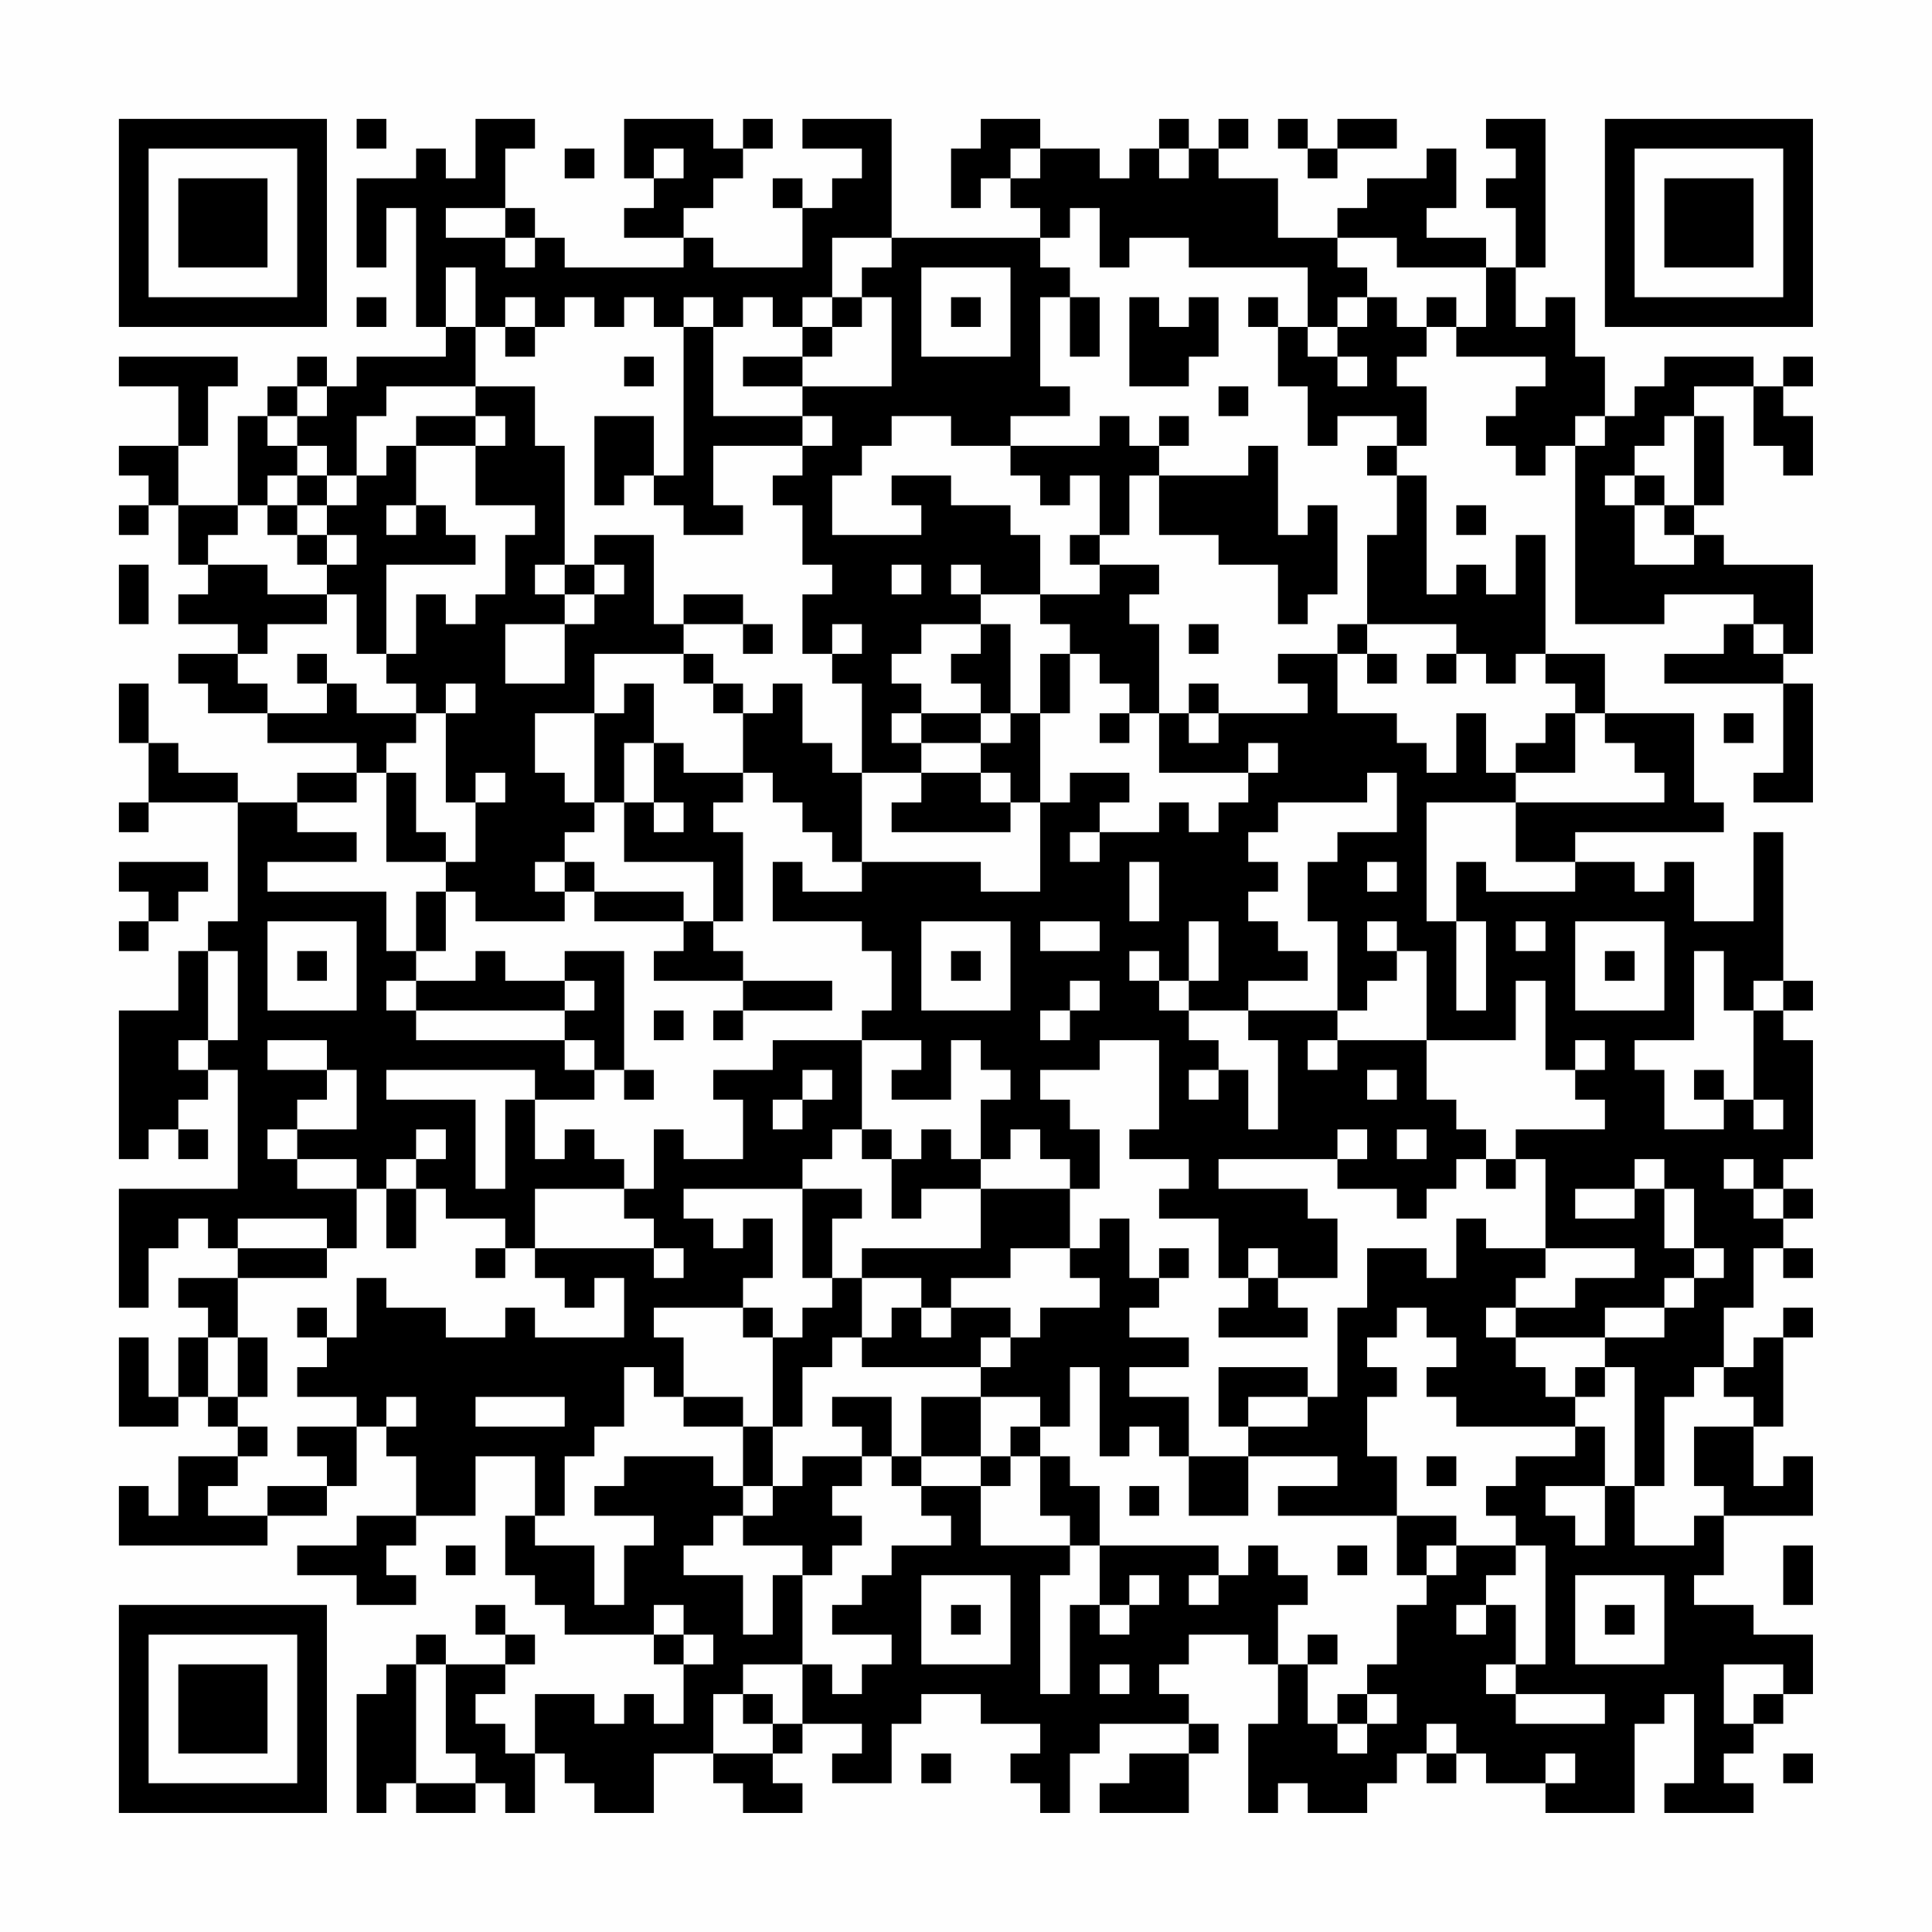 <?xml version="1.0" encoding="UTF-8"?>
<svg xmlns="http://www.w3.org/2000/svg" version="1.1" width="300" height="300" viewBox="0 0 300 300"><rect x="0" y="0" width="300" height="300" fill="#fefefe"/><g transform="scale(4.615)"><g transform="translate(4,4)"><path fill-rule="evenodd" d="M8 0L8 1L9 1L9 0ZM12 0L12 2L11 2L11 1L10 1L10 2L8 2L8 5L9 5L9 3L10 3L10 7L11 7L11 8L8 8L8 9L7 9L7 8L6 8L6 9L5 9L5 10L4 10L4 13L2 13L2 11L3 11L3 9L4 9L4 8L0 8L0 9L2 9L2 11L0 11L0 12L1 12L1 13L0 13L0 14L1 14L1 13L2 13L2 15L3 15L3 16L2 16L2 17L4 17L4 18L2 18L2 19L3 19L3 20L5 20L5 21L8 21L8 22L6 22L6 23L4 23L4 22L2 22L2 21L1 21L1 19L0 19L0 21L1 21L1 23L0 23L0 24L1 24L1 23L4 23L4 27L3 27L3 28L2 28L2 30L0 30L0 35L1 35L1 34L2 34L2 35L3 35L3 34L2 34L2 33L3 33L3 32L4 32L4 36L0 36L0 40L1 40L1 38L2 38L2 37L3 37L3 38L4 38L4 39L2 39L2 40L3 40L3 41L2 41L2 43L1 43L1 41L0 41L0 44L2 44L2 43L3 43L3 44L4 44L4 45L2 45L2 47L1 47L1 46L0 46L0 48L5 48L5 47L7 47L7 46L8 46L8 44L9 44L9 45L10 45L10 47L8 47L8 48L6 48L6 49L8 49L8 50L10 50L10 49L9 49L9 48L10 48L10 47L12 47L12 45L14 45L14 47L13 47L13 49L14 49L14 50L15 50L15 51L18 51L18 52L19 52L19 54L18 54L18 53L17 53L17 54L16 54L16 53L14 53L14 55L13 55L13 54L12 54L12 53L13 53L13 52L14 52L14 51L13 51L13 50L12 50L12 51L13 51L13 52L11 52L11 51L10 51L10 52L9 52L9 53L8 53L8 57L9 57L9 56L10 56L10 57L12 57L12 56L13 56L13 57L14 57L14 55L15 55L15 56L16 56L16 57L18 57L18 55L20 55L20 56L21 56L21 57L23 57L23 56L22 56L22 55L23 55L23 54L25 54L25 55L24 55L24 56L26 56L26 54L27 54L27 53L29 53L29 54L31 54L31 55L30 55L30 56L31 56L31 57L32 57L32 55L33 55L33 54L36 54L36 55L34 55L34 56L33 56L33 57L36 57L36 55L37 55L37 54L36 54L36 53L35 53L35 52L36 52L36 51L38 51L38 52L39 52L39 54L38 54L38 57L39 57L39 56L40 56L40 57L42 57L42 56L43 56L43 55L44 55L44 56L45 56L45 55L46 55L46 56L48 56L48 57L51 57L51 54L52 54L52 53L53 53L53 56L52 56L52 57L55 57L55 56L54 56L54 55L55 55L55 54L56 54L56 53L57 53L57 51L55 51L55 50L53 50L53 49L54 49L54 47L57 47L57 45L56 45L56 46L55 46L55 44L56 44L56 41L57 41L57 40L56 40L56 41L55 41L55 42L54 42L54 40L55 40L55 38L56 38L56 39L57 39L57 38L56 38L56 37L57 37L57 36L56 36L56 35L57 35L57 31L56 31L56 30L57 30L57 29L56 29L56 24L55 24L55 27L53 27L53 25L52 25L52 26L51 26L51 25L49 25L49 24L54 24L54 23L53 23L53 20L50 20L50 18L48 18L48 14L47 14L47 16L46 16L46 15L45 15L45 16L44 16L44 12L43 12L43 11L44 11L44 9L43 9L43 8L44 8L44 7L45 7L45 8L48 8L48 9L47 9L47 10L46 10L46 11L47 11L47 12L48 12L48 11L49 11L49 17L52 17L52 16L55 16L55 17L54 17L54 18L52 18L52 19L56 19L56 22L55 22L55 23L57 23L57 19L56 19L56 18L57 18L57 15L54 15L54 14L53 14L53 13L54 13L54 10L53 10L53 9L55 9L55 11L56 11L56 12L57 12L57 10L56 10L56 9L57 9L57 8L56 8L56 9L55 9L55 8L52 8L52 9L51 9L51 10L50 10L50 8L49 8L49 6L48 6L48 7L47 7L47 5L48 5L48 0L46 0L46 1L47 1L47 2L46 2L46 3L47 3L47 5L46 5L46 4L44 4L44 3L45 3L45 1L44 1L44 2L42 2L42 3L41 3L41 4L39 4L39 2L37 2L37 1L38 1L38 0L37 0L37 1L36 1L36 0L35 0L35 1L34 1L34 2L33 2L33 1L31 1L31 0L29 0L29 1L28 1L28 3L29 3L29 2L30 2L30 3L31 3L31 4L26 4L26 0L23 0L23 1L25 1L25 2L24 2L24 3L23 3L23 2L22 2L22 3L23 3L23 5L20 5L20 4L19 4L19 3L20 3L20 2L21 2L21 1L22 1L22 0L21 0L21 1L20 1L20 0L17 0L17 2L18 2L18 3L17 3L17 4L19 4L19 5L15 5L15 4L14 4L14 3L13 3L13 1L14 1L14 0ZM39 0L39 1L40 1L40 2L41 2L41 1L43 1L43 0L41 0L41 1L40 1L40 0ZM15 1L15 2L16 2L16 1ZM18 1L18 2L19 2L19 1ZM30 1L30 2L31 2L31 1ZM35 1L35 2L36 2L36 1ZM11 3L11 4L13 4L13 5L14 5L14 4L13 4L13 3ZM32 3L32 4L31 4L31 5L32 5L32 6L31 6L31 9L32 9L32 10L30 10L30 11L28 11L28 10L26 10L26 11L25 11L25 12L24 12L24 14L27 14L27 13L26 13L26 12L28 12L28 13L30 13L30 14L31 14L31 16L29 16L29 15L28 15L28 16L29 16L29 17L27 17L27 18L26 18L26 19L27 19L27 20L26 20L26 21L27 21L27 22L25 22L25 19L24 19L24 18L25 18L25 17L24 17L24 18L23 18L23 16L24 16L24 15L23 15L23 13L22 13L22 12L23 12L23 11L24 11L24 10L23 10L23 9L26 9L26 6L25 6L25 5L26 5L26 4L24 4L24 6L23 6L23 7L22 7L22 6L21 6L21 7L20 7L20 6L19 6L19 7L18 7L18 6L17 6L17 7L16 7L16 6L15 6L15 7L14 7L14 6L13 6L13 7L12 7L12 5L11 5L11 7L12 7L12 9L9 9L9 10L8 10L8 12L7 12L7 11L6 11L6 10L7 10L7 9L6 9L6 10L5 10L5 11L6 11L6 12L5 12L5 13L4 13L4 14L3 14L3 15L5 15L5 16L7 16L7 17L5 17L5 18L4 18L4 19L5 19L5 20L7 20L7 19L8 19L8 20L10 20L10 21L9 21L9 22L8 22L8 23L6 23L6 24L8 24L8 25L5 25L5 26L9 26L9 28L10 28L10 29L9 29L9 30L10 30L10 31L15 31L15 32L16 32L16 33L14 33L14 32L9 32L9 33L12 33L12 36L13 36L13 33L14 33L14 35L15 35L15 34L16 34L16 35L17 35L17 36L14 36L14 38L13 38L13 37L11 37L11 36L10 36L10 35L11 35L11 34L10 34L10 35L9 35L9 36L8 36L8 35L6 35L6 34L8 34L8 32L7 32L7 31L5 31L5 32L7 32L7 33L6 33L6 34L5 34L5 35L6 35L6 36L8 36L8 38L7 38L7 37L4 37L4 38L7 38L7 39L4 39L4 41L3 41L3 43L4 43L4 44L5 44L5 45L4 45L4 46L3 46L3 47L5 47L5 46L7 46L7 45L6 45L6 44L8 44L8 43L6 43L6 42L7 42L7 41L8 41L8 39L9 39L9 40L11 40L11 41L13 41L13 40L14 40L14 41L17 41L17 39L16 39L16 40L15 40L15 39L14 39L14 38L18 38L18 39L19 39L19 38L18 38L18 37L17 37L17 36L18 36L18 34L19 34L19 35L21 35L21 33L20 33L20 32L22 32L22 31L25 31L25 34L24 34L24 35L23 35L23 36L19 36L19 37L20 37L20 38L21 38L21 37L22 37L22 39L21 39L21 40L18 40L18 41L19 41L19 43L18 43L18 42L17 42L17 44L16 44L16 45L15 45L15 47L14 47L14 48L16 48L16 50L17 50L17 48L18 48L18 47L16 47L16 46L17 46L17 45L20 45L20 46L21 46L21 47L20 47L20 48L19 48L19 49L21 49L21 51L22 51L22 49L23 49L23 52L21 52L21 53L20 53L20 55L22 55L22 54L23 54L23 52L24 52L24 53L25 53L25 52L26 52L26 51L24 51L24 50L25 50L25 49L26 49L26 48L28 48L28 47L27 47L27 46L29 46L29 48L32 48L32 49L31 49L31 53L32 53L32 50L33 50L33 51L34 51L34 50L35 50L35 49L34 49L34 50L33 50L33 48L37 48L37 49L36 49L36 50L37 50L37 49L38 49L38 48L39 48L39 49L40 49L40 50L39 50L39 52L40 52L40 54L41 54L41 55L42 55L42 54L43 54L43 53L42 53L42 52L43 52L43 50L44 50L44 49L45 49L45 48L47 48L47 49L46 49L46 50L45 50L45 51L46 51L46 50L47 50L47 52L46 52L46 53L47 53L47 54L50 54L50 53L47 53L47 52L48 52L48 48L47 48L47 47L46 47L46 46L47 46L47 45L49 45L49 44L50 44L50 46L48 46L48 47L49 47L49 48L50 48L50 46L51 46L51 48L53 48L53 47L54 47L54 46L53 46L53 44L55 44L55 43L54 43L54 42L53 42L53 43L52 43L52 46L51 46L51 42L50 42L50 41L52 41L52 40L53 40L53 39L54 39L54 38L53 38L53 36L52 36L52 35L51 35L51 36L49 36L49 37L51 37L51 36L52 36L52 38L53 38L53 39L52 39L52 40L50 40L50 41L47 41L47 40L49 40L49 39L51 39L51 38L48 38L48 35L47 35L47 34L50 34L50 33L49 33L49 32L50 32L50 31L49 31L49 32L48 32L48 29L47 29L47 31L44 31L44 28L43 28L43 27L42 27L42 28L43 28L43 29L42 29L42 30L41 30L41 27L40 27L40 25L41 25L41 24L43 24L43 22L42 22L42 23L39 23L39 24L38 24L38 25L39 25L39 26L38 26L38 27L39 27L39 28L40 28L40 29L38 29L38 30L36 30L36 29L37 29L37 27L36 27L36 29L35 29L35 28L34 28L34 29L35 29L35 30L36 30L36 31L37 31L37 32L36 32L36 33L37 33L37 32L38 32L38 34L39 34L39 31L38 31L38 30L41 30L41 31L40 31L40 32L41 32L41 31L44 31L44 33L45 33L45 34L46 34L46 35L45 35L45 36L44 36L44 37L43 37L43 36L41 36L41 35L42 35L42 34L41 34L41 35L37 35L37 36L40 36L40 37L41 37L41 39L39 39L39 38L38 38L38 39L37 39L37 37L35 37L35 36L36 36L36 35L34 35L34 34L35 34L35 31L33 31L33 32L31 32L31 33L32 33L32 34L33 34L33 36L32 36L32 35L31 35L31 34L30 34L30 35L29 35L29 33L30 33L30 32L29 32L29 31L28 31L28 33L26 33L26 32L27 32L27 31L25 31L25 30L26 30L26 28L25 28L25 27L22 27L22 25L23 25L23 26L25 26L25 25L29 25L29 26L31 26L31 23L32 23L32 22L34 22L34 23L33 23L33 24L32 24L32 25L33 25L33 24L35 24L35 23L36 23L36 24L37 24L37 23L38 23L38 22L39 22L39 21L38 21L38 22L35 22L35 20L36 20L36 21L37 21L37 20L40 20L40 19L39 19L39 18L41 18L41 20L43 20L43 21L44 21L44 22L45 22L45 20L46 20L46 22L47 22L47 23L44 23L44 27L45 27L45 30L46 30L46 27L45 27L45 25L46 25L46 26L49 26L49 25L47 25L47 23L52 23L52 22L51 22L51 21L50 21L50 20L49 20L49 19L48 19L48 18L47 18L47 19L46 19L46 18L45 18L45 17L42 17L42 14L43 14L43 12L42 12L42 11L43 11L43 10L41 10L41 11L40 11L40 9L39 9L39 7L40 7L40 8L41 8L41 9L42 9L42 8L41 8L41 7L42 7L42 6L43 6L43 7L44 7L44 6L45 6L45 7L46 7L46 5L43 5L43 4L41 4L41 5L42 5L42 6L41 6L41 7L40 7L40 5L36 5L36 4L34 4L34 5L33 5L33 3ZM27 5L27 8L30 8L30 5ZM8 6L8 7L9 7L9 6ZM24 6L24 7L23 7L23 8L21 8L21 9L23 9L23 8L24 8L24 7L25 7L25 6ZM28 6L28 7L29 7L29 6ZM32 6L32 8L33 8L33 6ZM34 6L34 9L36 9L36 8L37 8L37 6L36 6L36 7L35 7L35 6ZM38 6L38 7L39 7L39 6ZM13 7L13 8L14 8L14 7ZM19 7L19 12L18 12L18 10L16 10L16 13L17 13L17 12L18 12L18 13L19 13L19 14L21 14L21 13L20 13L20 11L23 11L23 10L20 10L20 7ZM17 8L17 9L18 9L18 8ZM12 9L12 10L10 10L10 11L9 11L9 12L8 12L8 13L7 13L7 12L6 12L6 13L5 13L5 14L6 14L6 15L7 15L7 16L8 16L8 18L9 18L9 19L10 19L10 20L11 20L11 23L12 23L12 25L11 25L11 24L10 24L10 22L9 22L9 25L11 25L11 26L10 26L10 28L11 28L11 26L12 26L12 27L15 27L15 26L16 26L16 27L19 27L19 28L18 28L18 29L21 29L21 30L20 30L20 31L21 31L21 30L24 30L24 29L21 29L21 28L20 28L20 27L21 27L21 24L20 24L20 23L21 23L21 22L22 22L22 23L23 23L23 24L24 24L24 25L25 25L25 22L24 22L24 21L23 21L23 19L22 19L22 20L21 20L21 19L20 19L20 18L19 18L19 17L21 17L21 18L22 18L22 17L21 17L21 16L19 16L19 17L18 17L18 14L16 14L16 15L15 15L15 11L14 11L14 9ZM37 9L37 10L38 10L38 9ZM12 10L12 11L10 11L10 13L9 13L9 14L10 14L10 13L11 13L11 14L12 14L12 15L9 15L9 18L10 18L10 16L11 16L11 17L12 17L12 16L13 16L13 14L14 14L14 13L12 13L12 11L13 11L13 10ZM33 10L33 11L30 11L30 12L31 12L31 13L32 13L32 12L33 12L33 14L32 14L32 15L33 15L33 16L31 16L31 17L32 17L32 18L31 18L31 20L30 20L30 17L29 17L29 18L28 18L28 19L29 19L29 20L27 20L27 21L29 21L29 22L27 22L27 23L26 23L26 24L30 24L30 23L31 23L31 20L32 20L32 18L33 18L33 19L34 19L34 20L33 20L33 21L34 21L34 20L35 20L35 17L34 17L34 16L35 16L35 15L33 15L33 14L34 14L34 12L35 12L35 14L37 14L37 15L39 15L39 17L40 17L40 16L41 16L41 13L40 13L40 14L39 14L39 11L38 11L38 12L35 12L35 11L36 11L36 10L35 10L35 11L34 11L34 10ZM49 10L49 11L50 11L50 10ZM52 10L52 11L51 11L51 12L50 12L50 13L51 13L51 15L53 15L53 14L52 14L52 13L53 13L53 10ZM51 12L51 13L52 13L52 12ZM6 13L6 14L7 14L7 15L8 15L8 14L7 14L7 13ZM45 13L45 14L46 14L46 13ZM0 15L0 17L1 17L1 15ZM14 15L14 16L15 16L15 17L13 17L13 19L15 19L15 17L16 17L16 16L17 16L17 15L16 15L16 16L15 16L15 15ZM26 15L26 16L27 16L27 15ZM36 17L36 18L37 18L37 17ZM41 17L41 18L42 18L42 19L43 19L43 18L42 18L42 17ZM55 17L55 18L56 18L56 17ZM6 18L6 19L7 19L7 18ZM16 18L16 20L14 20L14 22L15 22L15 23L16 23L16 24L15 24L15 25L14 25L14 26L15 26L15 25L16 25L16 26L19 26L19 27L20 27L20 25L17 25L17 23L18 23L18 24L19 24L19 23L18 23L18 21L19 21L19 22L21 22L21 20L20 20L20 19L19 19L19 18ZM44 18L44 19L45 19L45 18ZM11 19L11 20L12 20L12 19ZM17 19L17 20L16 20L16 23L17 23L17 21L18 21L18 19ZM36 19L36 20L37 20L37 19ZM29 20L29 21L30 21L30 20ZM48 20L48 21L47 21L47 22L49 22L49 20ZM54 20L54 21L55 21L55 20ZM12 22L12 23L13 23L13 22ZM29 22L29 23L30 23L30 22ZM0 25L0 26L1 26L1 27L0 27L0 28L1 28L1 27L2 27L2 26L3 26L3 25ZM34 25L34 27L35 27L35 25ZM42 25L42 26L43 26L43 25ZM5 27L5 30L8 30L8 27ZM27 27L27 30L30 30L30 27ZM31 27L31 28L33 28L33 27ZM47 27L47 28L48 28L48 27ZM49 27L49 30L52 30L52 27ZM3 28L3 31L2 31L2 32L3 32L3 31L4 31L4 28ZM6 28L6 29L7 29L7 28ZM12 28L12 29L10 29L10 30L15 30L15 31L16 31L16 32L17 32L17 33L18 33L18 32L17 32L17 28L15 28L15 29L13 29L13 28ZM28 28L28 29L29 29L29 28ZM50 28L50 29L51 29L51 28ZM53 28L53 31L51 31L51 32L52 32L52 34L54 34L54 33L55 33L55 34L56 34L56 33L55 33L55 30L56 30L56 29L55 29L55 30L54 30L54 28ZM15 29L15 30L16 30L16 29ZM32 29L32 30L31 30L31 31L32 31L32 30L33 30L33 29ZM18 30L18 31L19 31L19 30ZM23 32L23 33L22 33L22 34L23 34L23 33L24 33L24 32ZM42 32L42 33L43 33L43 32ZM53 32L53 33L54 33L54 32ZM25 34L25 35L26 35L26 37L27 37L27 36L29 36L29 38L25 38L25 39L24 39L24 37L25 37L25 36L23 36L23 39L24 39L24 40L23 40L23 41L22 41L22 40L21 40L21 41L22 41L22 44L21 44L21 43L19 43L19 44L21 44L21 46L22 46L22 47L21 47L21 48L23 48L23 49L24 49L24 48L25 48L25 47L24 47L24 46L25 46L25 45L26 45L26 46L27 46L27 45L29 45L29 46L30 46L30 45L31 45L31 47L32 47L32 48L33 48L33 46L32 46L32 45L31 45L31 44L32 44L32 42L33 42L33 45L34 45L34 44L35 44L35 45L36 45L36 47L38 47L38 45L41 45L41 46L39 46L39 47L43 47L43 49L44 49L44 48L45 48L45 47L43 47L43 45L42 45L42 43L43 43L43 42L42 42L42 41L43 41L43 40L44 40L44 41L45 41L45 42L44 42L44 43L45 43L45 44L49 44L49 43L50 43L50 42L49 42L49 43L48 43L48 42L47 42L47 41L46 41L46 40L47 40L47 39L48 39L48 38L46 38L46 37L45 37L45 39L44 39L44 38L42 38L42 40L41 40L41 43L40 43L40 42L37 42L37 44L38 44L38 45L36 45L36 43L34 43L34 42L36 42L36 41L34 41L34 40L35 40L35 39L36 39L36 38L35 38L35 39L34 39L34 37L33 37L33 38L32 38L32 36L29 36L29 35L28 35L28 34L27 34L27 35L26 35L26 34ZM43 34L43 35L44 35L44 34ZM46 35L46 36L47 36L47 35ZM54 35L54 36L55 36L55 37L56 37L56 36L55 36L55 35ZM9 36L9 38L10 38L10 36ZM12 38L12 39L13 39L13 38ZM30 38L30 39L28 39L28 40L27 40L27 39L25 39L25 41L24 41L24 42L23 42L23 44L22 44L22 46L23 46L23 45L25 45L25 44L24 44L24 43L26 43L26 45L27 45L27 43L29 43L29 45L30 45L30 44L31 44L31 43L29 43L29 42L30 42L30 41L31 41L31 40L33 40L33 39L32 39L32 38ZM38 39L38 40L37 40L37 41L40 41L40 40L39 40L39 39ZM6 40L6 41L7 41L7 40ZM26 40L26 41L25 41L25 42L29 42L29 41L30 41L30 40L28 40L28 41L27 41L27 40ZM4 41L4 43L5 43L5 41ZM9 43L9 44L10 44L10 43ZM12 43L12 44L15 44L15 43ZM38 43L38 44L40 44L40 43ZM44 45L44 46L45 46L45 45ZM34 46L34 47L35 47L35 46ZM11 48L11 49L12 49L12 48ZM41 48L41 49L42 49L42 48ZM56 48L56 50L57 50L57 48ZM27 49L27 52L30 52L30 49ZM49 49L49 52L52 52L52 49ZM18 50L18 51L19 51L19 52L20 52L20 51L19 51L19 50ZM28 50L28 51L29 51L29 50ZM50 50L50 51L51 51L51 50ZM40 51L40 52L41 52L41 51ZM10 52L10 56L12 56L12 55L11 55L11 52ZM33 52L33 53L34 53L34 52ZM54 52L54 54L55 54L55 53L56 53L56 52ZM21 53L21 54L22 54L22 53ZM41 53L41 54L42 54L42 53ZM44 54L44 55L45 55L45 54ZM27 55L27 56L28 56L28 55ZM48 55L48 56L49 56L49 55ZM56 55L56 56L57 56L57 55ZM0 0L0 7L7 7L7 0ZM1 1L1 6L6 6L6 1ZM2 2L2 5L5 5L5 2ZM50 0L50 7L57 7L57 0ZM51 1L51 6L56 6L56 1ZM52 2L52 5L55 5L55 2ZM0 50L0 57L7 57L7 50ZM1 51L1 56L6 56L6 51ZM2 52L2 55L5 55L5 52Z" fill="#000000"/></g></g></svg>
